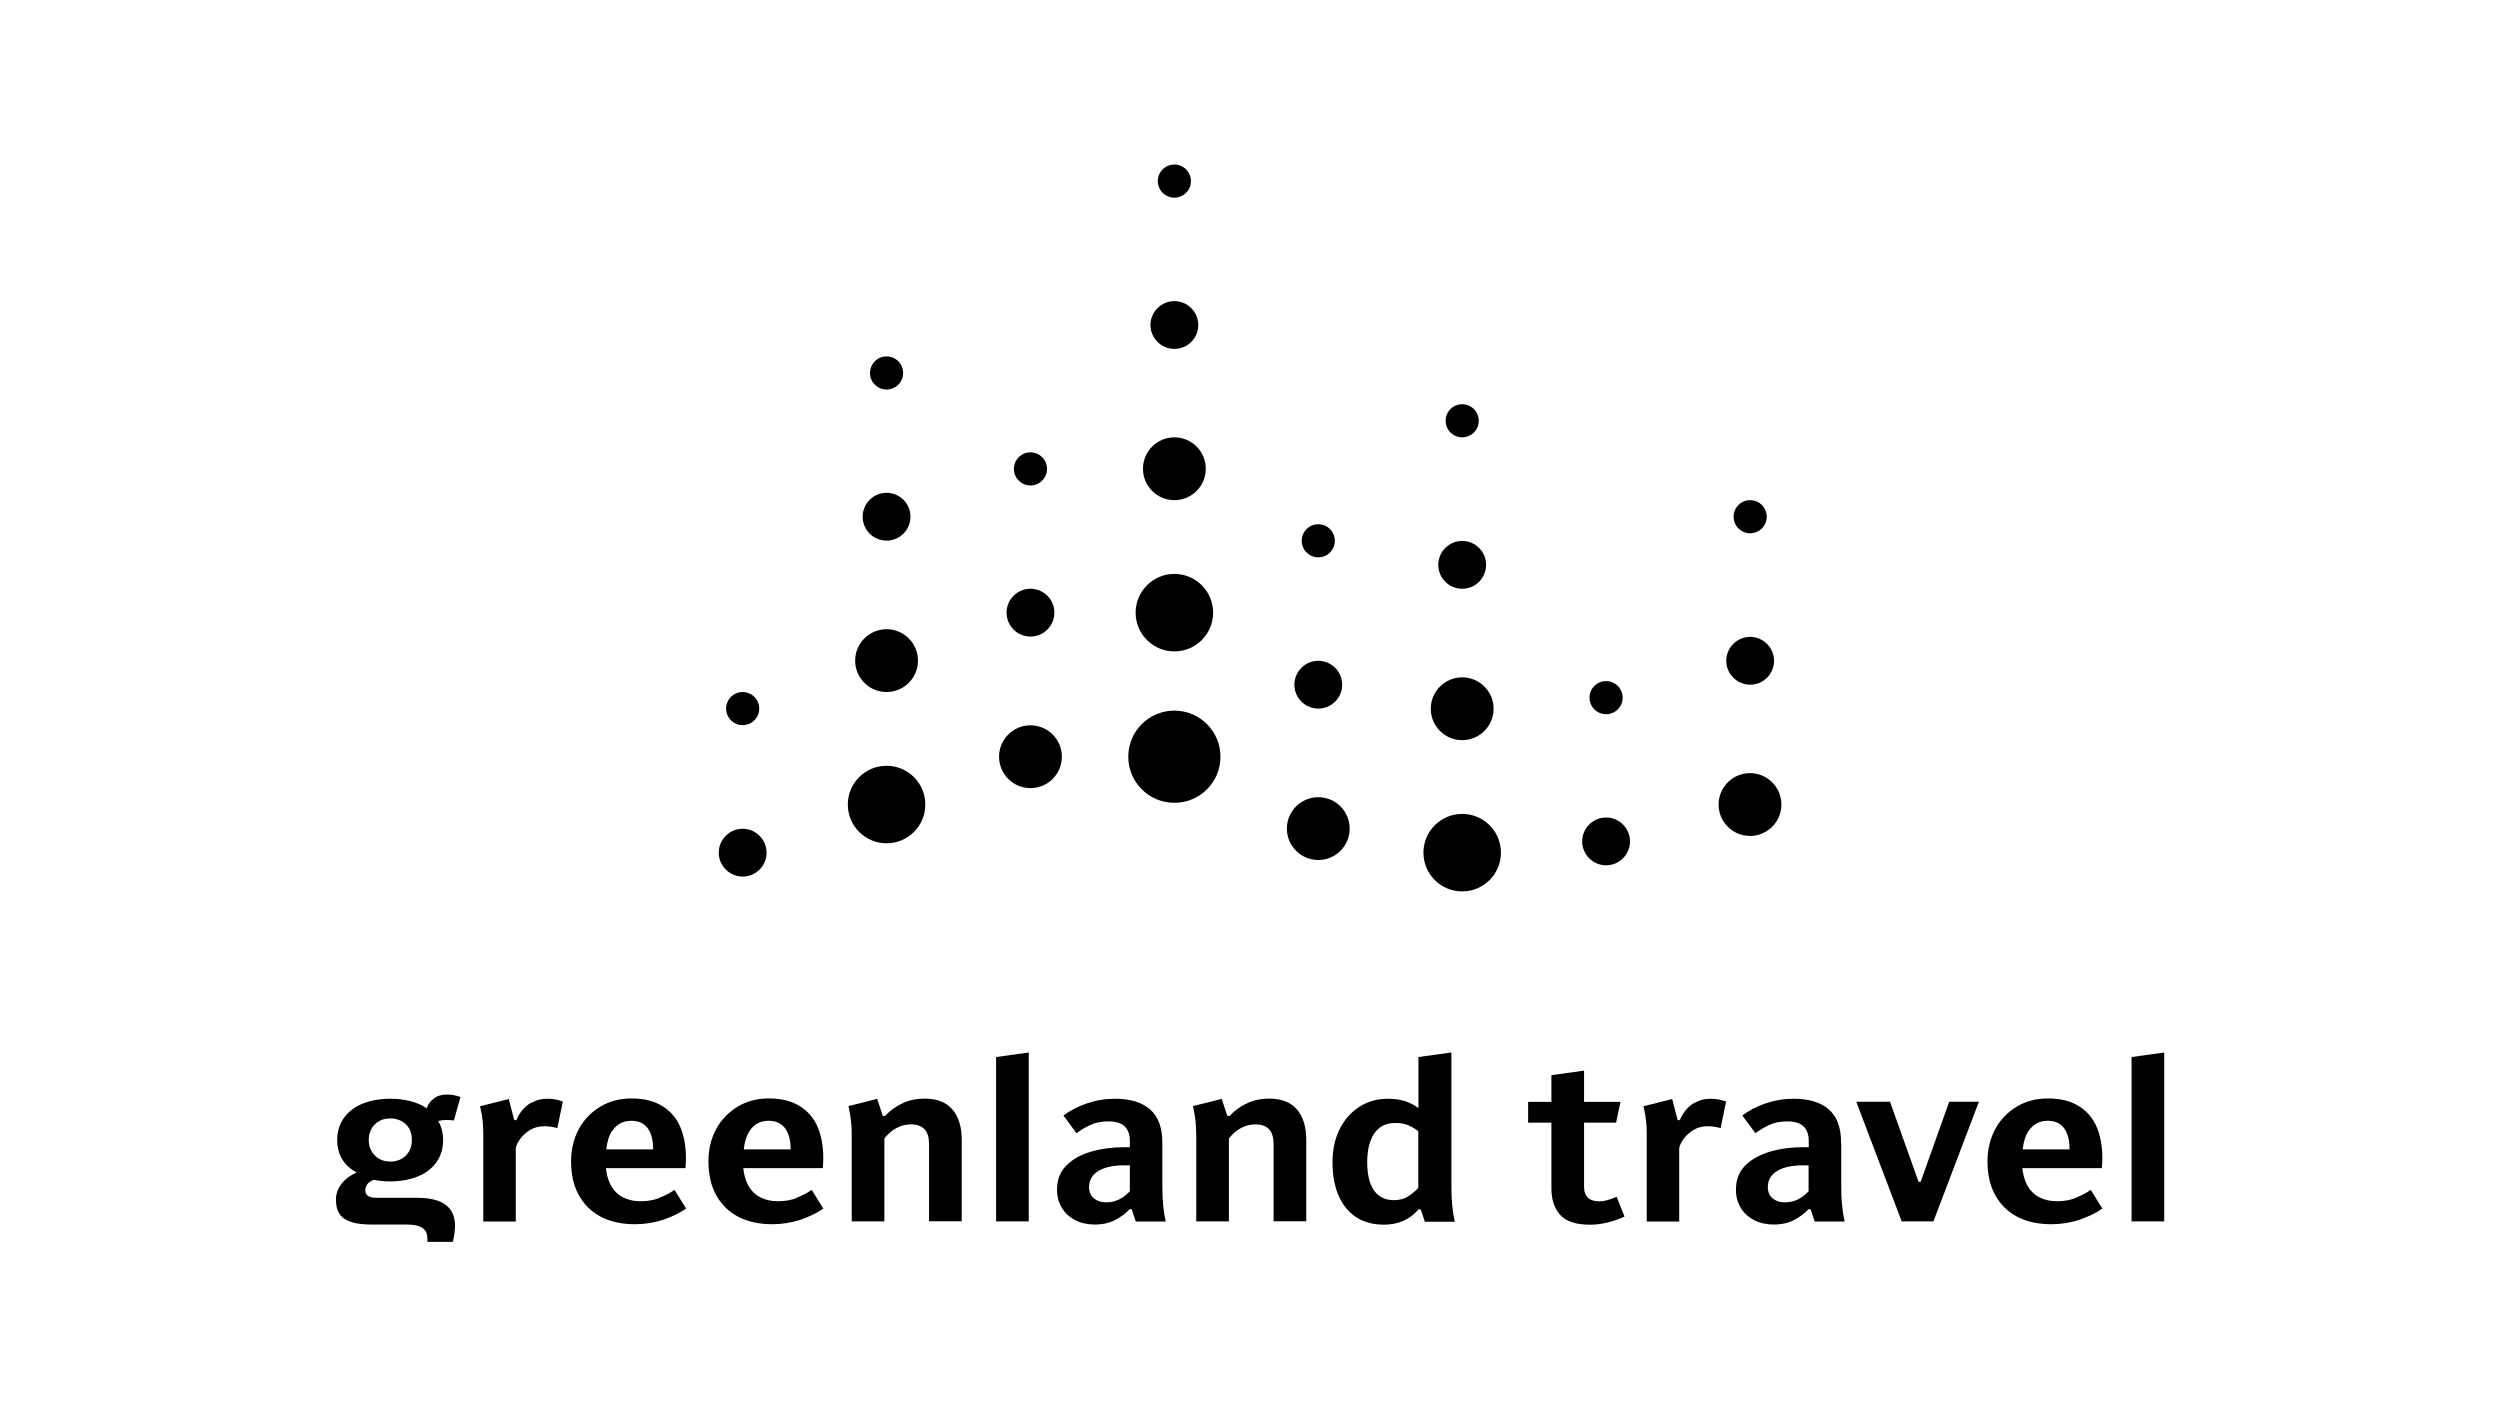 <?xml version="1.0" encoding="UTF-8"?>
<svg id="Layer_1" data-name="Layer 1" xmlns="http://www.w3.org/2000/svg" viewBox="0 0 160 90">
  <path d="M93.58,52.09c-1.37,0-2.48,1.11-2.48,2.48s1.11,2.48,2.48,2.48,2.48-1.11,2.48-2.48-1.11-2.48-2.48-2.48Z" style="fill: currentColor"/>
  <path d="M93.58,47.37c1.11,0,2.01-.9,2.01-2.01s-.9-2.01-2.01-2.01-2.01.9-2.01,2.01.9,2.01,2.01,2.01Z" style="fill: currentColor"/>
  <circle cx="93.58" cy="36.15" r="1.53" style="fill: currentColor"/>
  <circle cx="93.58" cy="26.93" r="1.06" style="fill: currentColor"/>
  <path d="M86.38,53.03c0-1.11-.9-2.01-2.01-2.01s-2.01.9-2.01,2.01.9,2.01,2.01,2.01,2.01-.9,2.01-2.01Z" style="fill: currentColor"/>
  <path d="M84.37,45.35c.85,0,1.53-.69,1.53-1.53s-.69-1.53-1.53-1.53-1.53.69-1.53,1.53.69,1.53,1.53,1.53Z" style="fill: currentColor"/>
  <circle cx="84.37" cy="34.61" r="1.06" style="fill: currentColor"/>
  <circle cx="65.95" cy="48.43" r="2.01" style="fill: currentColor"/>
  <circle cx="65.95" cy="39.21" r="1.53" style="fill: currentColor"/>
  <circle cx="65.95" cy="30.01" r="1.06" style="fill: currentColor"/>
  <path d="M114.01,51.49c0-1.11-.9-2.01-2.01-2.01s-2.01.9-2.01,2.01.9,2.01,2.01,2.01,2.01-.9,2.01-2.01Z" style="fill: currentColor"/>
  <path d="M112.01,43.82c.85,0,1.53-.69,1.53-1.53s-.69-1.53-1.53-1.53-1.53.69-1.53,1.53.69,1.53,1.53,1.53Z" style="fill: currentColor"/>
  <circle cx="112.01" cy="33.07" r="1.06" style="fill: currentColor"/>
  <path d="M102.79,52.32c-.85,0-1.53.69-1.53,1.53s.69,1.53,1.53,1.53,1.53-.69,1.53-1.53-.69-1.53-1.53-1.53Z" style="fill: currentColor"/>
  <circle cx="102.79" cy="44.65" r="1.06" style="fill: currentColor"/>
  <path d="M47.53,56.1c.85,0,1.53-.69,1.53-1.53s-.69-1.53-1.53-1.53-1.53.69-1.53,1.53.69,1.53,1.53,1.53Z" style="fill: currentColor"/>
  <circle cx="47.53" cy="45.35" r="1.06" style="fill: currentColor"/>
  <path d="M56.74,53.97c1.37,0,2.48-1.11,2.48-2.48s-1.11-2.48-2.48-2.48-2.48,1.11-2.48,2.48,1.11,2.48,2.48,2.48Z" style="fill: currentColor"/>
  <path d="M56.74,44.29c1.11,0,2.01-.9,2.01-2.01s-.9-2.01-2.01-2.01-2.01.9-2.01,2.01.9,2.01,2.01,2.01Z" style="fill: currentColor"/>
  <circle cx="56.74" cy="33.07" r="1.53" style="fill: currentColor"/>
  <circle cx="56.74" cy="23.87" r="1.06" style="fill: currentColor"/>
  <path d="M78.11,48.43c0-1.63-1.32-2.95-2.95-2.95s-2.95,1.32-2.95,2.95,1.32,2.95,2.95,2.95,2.95-1.32,2.95-2.95Z" style="fill: currentColor"/>
  <path d="M75.16,41.69c1.37,0,2.48-1.11,2.48-2.48s-1.11-2.48-2.48-2.48-2.48,1.11-2.48,2.48,1.11,2.48,2.48,2.48Z" style="fill: currentColor"/>
  <path d="M75.16,32.01c1.11,0,2.01-.9,2.01-2.01s-.9-2.01-2.01-2.01-2.01.9-2.01,2.01.9,2.01,2.01,2.01Z" style="fill: currentColor"/>
  <path d="M75.16,22.33c.85,0,1.53-.69,1.53-1.53s-.69-1.53-1.53-1.53-1.53.69-1.53,1.53.69,1.53,1.53,1.53Z" style="fill: currentColor"/>
  <circle cx="75.16" cy="11.59" r="1.06" style="fill: currentColor"/>
  <path d="M28.55,71.68c.15,0,.31,0,.5.03l.42-1.5c-.26-.1-.54-.16-.85-.16-.35,0-.63.08-.86.26-.22.17-.37.37-.45.61l.04.04c-.18-.12-.37-.24-.58-.32-.51-.21-1.11-.32-1.79-.32s-1.27.11-1.79.32c-.51.21-.91.52-1.19.92-.28.4-.42.87-.42,1.41,0,.46.11.87.32,1.22s.52.63.92.85c-.4.18-.72.41-.96.72-.24.3-.36.64-.36,1.02,0,.59.19,1.01.57,1.24.38.24.95.35,1.71.35h2.21c.36,0,.65.04.86.12.2.08.34.2.42.36.07.16.1.37.08.63h1.63c.1-.4.14-.74.14-1.03,0-1.19-.8-1.79-2.4-1.79h-2.59c-.27,0-.46-.04-.58-.12-.11-.08-.17-.2-.17-.36s.05-.29.14-.41c.09-.1.22-.19.4-.26.31.06.65.1,1.04.1.68,0,1.27-.11,1.79-.32.51-.21.91-.52,1.19-.92.28-.4.42-.87.42-1.41,0-.47-.12-.89-.33-1.25l.03.03c.16-.04.32-.06.47-.06h0ZM25.98,73.95c-.26.26-.59.39-1,.39s-.73-.13-.99-.39c-.26-.26-.39-.59-.39-.99s.13-.74.39-1c.26-.26.59-.38.99-.38s.74.13,1,.38.38.59.38,1-.13.73-.38.99Z" style="fill: currentColor"/>
  <path d="M34.03,70.55c-.28.16-.49.34-.65.56-.16.21-.27.41-.33.58h-.14l-.35-1.35-1.84.46.04.16c.06.27.1.53.13.77.02.24.04.53.04.85v5.6h2.08v-4.72c.04-.18.14-.37.29-.58s.36-.4.62-.56.56-.24.92-.24c.18,0,.33.01.48.04s.26.05.35.08l.35-1.7c-.31-.12-.64-.18-.99-.18-.38,0-.7.08-.97.24h0Z" style="fill: currentColor"/>
  <path d="M42.2,76.67c-.36.14-.76.21-1.2.21s-.86-.1-1.2-.29-.59-.48-.77-.86c-.13-.28-.21-.6-.25-.97h5.09c.08-.89,0-1.67-.22-2.34-.22-.67-.6-1.19-1.15-1.56-.54-.37-1.23-.56-2.08-.56-.74,0-1.41.17-1.99.52s-1.05.82-1.38,1.43c-.33.61-.5,1.3-.5,2.08,0,.83.16,1.55.49,2.15.33.6.8,1.07,1.41,1.39s1.34.48,2.18.48c.64,0,1.25-.1,1.83-.29.57-.2,1.05-.43,1.45-.71l-.74-1.2c-.29.2-.61.37-.97.51h0ZM39.19,72.37c.29-.43.69-.64,1.22-.64.44,0,.79.15,1.03.46s.36.76.36,1.37h-3c.06-.5.18-.9.38-1.19h0Z" style="fill: currentColor"/>
  <path d="M50.99,76.67c-.36.14-.76.21-1.2.21s-.86-.1-1.2-.29-.59-.48-.77-.86c-.13-.28-.21-.6-.25-.97h5.09c.08-.89,0-1.67-.22-2.34s-.6-1.19-1.15-1.56c-.54-.37-1.23-.56-2.08-.56-.74,0-1.41.17-1.99.52s-1.05.82-1.38,1.43c-.33.61-.5,1.3-.5,2.08,0,.83.16,1.55.49,2.15.33.6.8,1.07,1.41,1.39.61.32,1.34.48,2.18.48.64,0,1.25-.1,1.82-.29.57-.2,1.05-.43,1.45-.71l-.74-1.2c-.29.2-.61.37-.97.51h0ZM47.98,72.37c.29-.43.69-.64,1.22-.64.44,0,.79.15,1.03.46s.37.76.37,1.37h-3c.06-.5.18-.9.38-1.19h0Z" style="fill: currentColor"/>
  <path d="M59.17,70.31c-.49,0-.95.09-1.37.28-.42.19-.81.46-1.16.83h-.14l-.36-1.09-1.84.46.04.18c.06.29.1.56.13.83.03.26.04.58.04.94v5.43h2.09v-5.31c.24-.3.49-.52.78-.67.28-.15.58-.23.91-.23.39,0,.68.1.88.31s.29.54.29.99v4.9h2.09v-5.2c0-.85-.2-1.5-.6-1.96-.4-.46-.99-.69-1.77-.69h0Z" style="fill: currentColor"/>
  <polygon points="63.75 78.17 65.84 78.17 65.84 67.36 63.75 67.65 63.75 78.17" style="fill: currentColor"/>
  <path d="M74.39,73.14c0-.97-.26-1.68-.79-2.14-.53-.46-1.27-.68-2.24-.68-.63,0-1.23.1-1.81.3s-1.07.46-1.49.77l.83,1.13h.01c.3-.22.61-.4.92-.54.31-.14.68-.21,1.12-.21.46,0,.81.1,1.03.31s.34.52.34.94v.4h-.34c-.76,0-1.47.09-2.12.28-.65.18-1.19.48-1.59.88-.41.4-.61.92-.61,1.55,0,.44.1.83.31,1.17.2.34.49.6.86.79.36.19.79.28,1.25.28.5,0,.95-.1,1.32-.3s.68-.43.9-.68h.14l.26.79h1.92c-.15-.62-.22-1.37-.22-2.23v-2.8h0ZM72.31,76.24c-.19.21-.41.38-.66.51-.25.13-.53.2-.86.2s-.58-.09-.79-.26c-.2-.18-.3-.41-.3-.72,0-.44.2-.79.6-1.03s.95-.36,1.67-.36h.34v1.67h0Z" style="fill: currentColor"/>
  <path d="M81.22,70.31c-.49,0-.95.09-1.37.28-.42.19-.81.46-1.16.83h-.14l-.36-1.09-1.84.46.04.18c.06.29.1.56.13.83.02.26.04.58.04.94v5.43h2.09v-5.31c.24-.3.49-.52.78-.67.28-.15.58-.23.91-.23.39,0,.68.1.88.31s.29.54.29.99v4.9h2.09v-5.2c0-.85-.2-1.5-.6-1.96-.4-.46-.99-.69-1.77-.69h0Z" style="fill: currentColor"/>
  <path d="M92.87,67.36l-2.09.29v3.27c-.29-.22-.59-.37-.9-.46-.31-.09-.66-.14-1.05-.14-.69,0-1.3.17-1.84.52s-.96.83-1.26,1.44-.45,1.31-.45,2.1c0,1.25.29,2.23.87,2.94.58.7,1.38,1.06,2.41,1.06.45,0,.87-.08,1.24-.24.37-.16.7-.41.99-.74h.14l.26.79h1.92c-.15-.64-.22-1.35-.22-2.16v-8.66h0ZM90.78,75.98v.03c-.15.18-.35.35-.62.53-.26.18-.58.27-.95.27-.56,0-.98-.21-1.27-.62s-.44-1.02-.44-1.81c0-.53.07-.99.21-1.36.14-.38.34-.66.61-.86s.6-.29.98-.29c.33,0,.61.05.84.15.23.1.44.23.63.38v3.58h0Z" style="fill: currentColor"/>
  <path d="M102.31,76.88c-.3,0-.54-.08-.69-.23s-.24-.38-.24-.68v-4.12h2.05l.28-1.33h-2.33v-2l-2.09.29v1.71h-1.49v1.33h1.49v4.2c0,.71.18,1.28.56,1.7.37.42,1.01.63,1.9.63.36,0,.74-.04,1.13-.14.38-.09.74-.22,1.09-.38l-.51-1.27c-.43.2-.81.3-1.14.3h0Z" style="fill: currentColor"/>
  <path d="M108.49,70.55c-.28.16-.49.34-.65.56-.16.21-.27.41-.33.58h-.14l-.35-1.35-1.84.46.04.16c.06.27.1.53.13.77.03.24.04.53.04.85v5.6h2.08v-4.72c.04-.18.14-.37.29-.58s.36-.4.62-.56.56-.24.92-.24c.18,0,.33.01.48.04.14.03.26.05.34.08l.35-1.7c-.31-.12-.64-.18-.99-.18-.38,0-.7.08-.97.24h0Z" style="fill: currentColor"/>
  <path d="M117.83,73.14c0-.97-.26-1.68-.79-2.14s-1.27-.68-2.24-.68c-.63,0-1.23.1-1.81.3-.58.2-1.07.46-1.48.77l.83,1.13h.01c.3-.22.61-.4.92-.54.31-.14.68-.21,1.12-.21.46,0,.81.1,1.03.31s.34.52.34.94v.4h-.34c-.76,0-1.47.09-2.12.28s-1.19.48-1.59.88c-.41.4-.61.92-.61,1.55,0,.44.1.83.31,1.17.2.34.49.6.86.79.36.19.79.28,1.25.28.5,0,.95-.1,1.32-.3s.68-.43.9-.68h.14l.26.79h1.92c-.15-.62-.22-1.37-.22-2.23v-2.8h0ZM115.75,76.24c-.19.21-.41.38-.66.51-.25.13-.53.2-.86.2s-.58-.09-.79-.26c-.2-.18-.3-.41-.3-.72,0-.44.2-.79.6-1.03.4-.24.95-.36,1.67-.36h.34v1.67Z" style="fill: currentColor"/>
  <polygon points="122.92 75.64 122.79 75.64 120.96 70.51 118.8 70.51 121.71 78.17 123.74 78.17 126.65 70.51 124.75 70.51 122.92 75.64" style="fill: currentColor"/>
  <path d="M132.85,76.67c-.36.14-.76.21-1.2.21s-.86-.1-1.2-.29-.59-.48-.77-.86c-.13-.28-.21-.6-.25-.97h5.09c.08-.89,0-1.67-.22-2.34s-.6-1.19-1.15-1.56c-.54-.37-1.23-.56-2.08-.56-.74,0-1.41.17-1.99.52s-1.05.82-1.38,1.43c-.33.61-.5,1.3-.5,2.08,0,.83.16,1.55.49,2.15.33.6.8,1.07,1.41,1.39s1.34.48,2.18.48c.64,0,1.25-.1,1.82-.29.57-.2,1.05-.43,1.45-.71l-.74-1.2c-.29.2-.61.37-.97.51h0ZM129.84,72.37c.29-.43.69-.64,1.22-.64.44,0,.79.15,1.03.46s.36.76.36,1.37h-3c.06-.5.18-.9.38-1.19h0Z" style="fill: currentColor"/>
  <polygon points="136.42 67.65 136.42 78.17 138.51 78.17 138.51 67.36 136.42 67.65" style="fill: currentColor"/>
</svg>